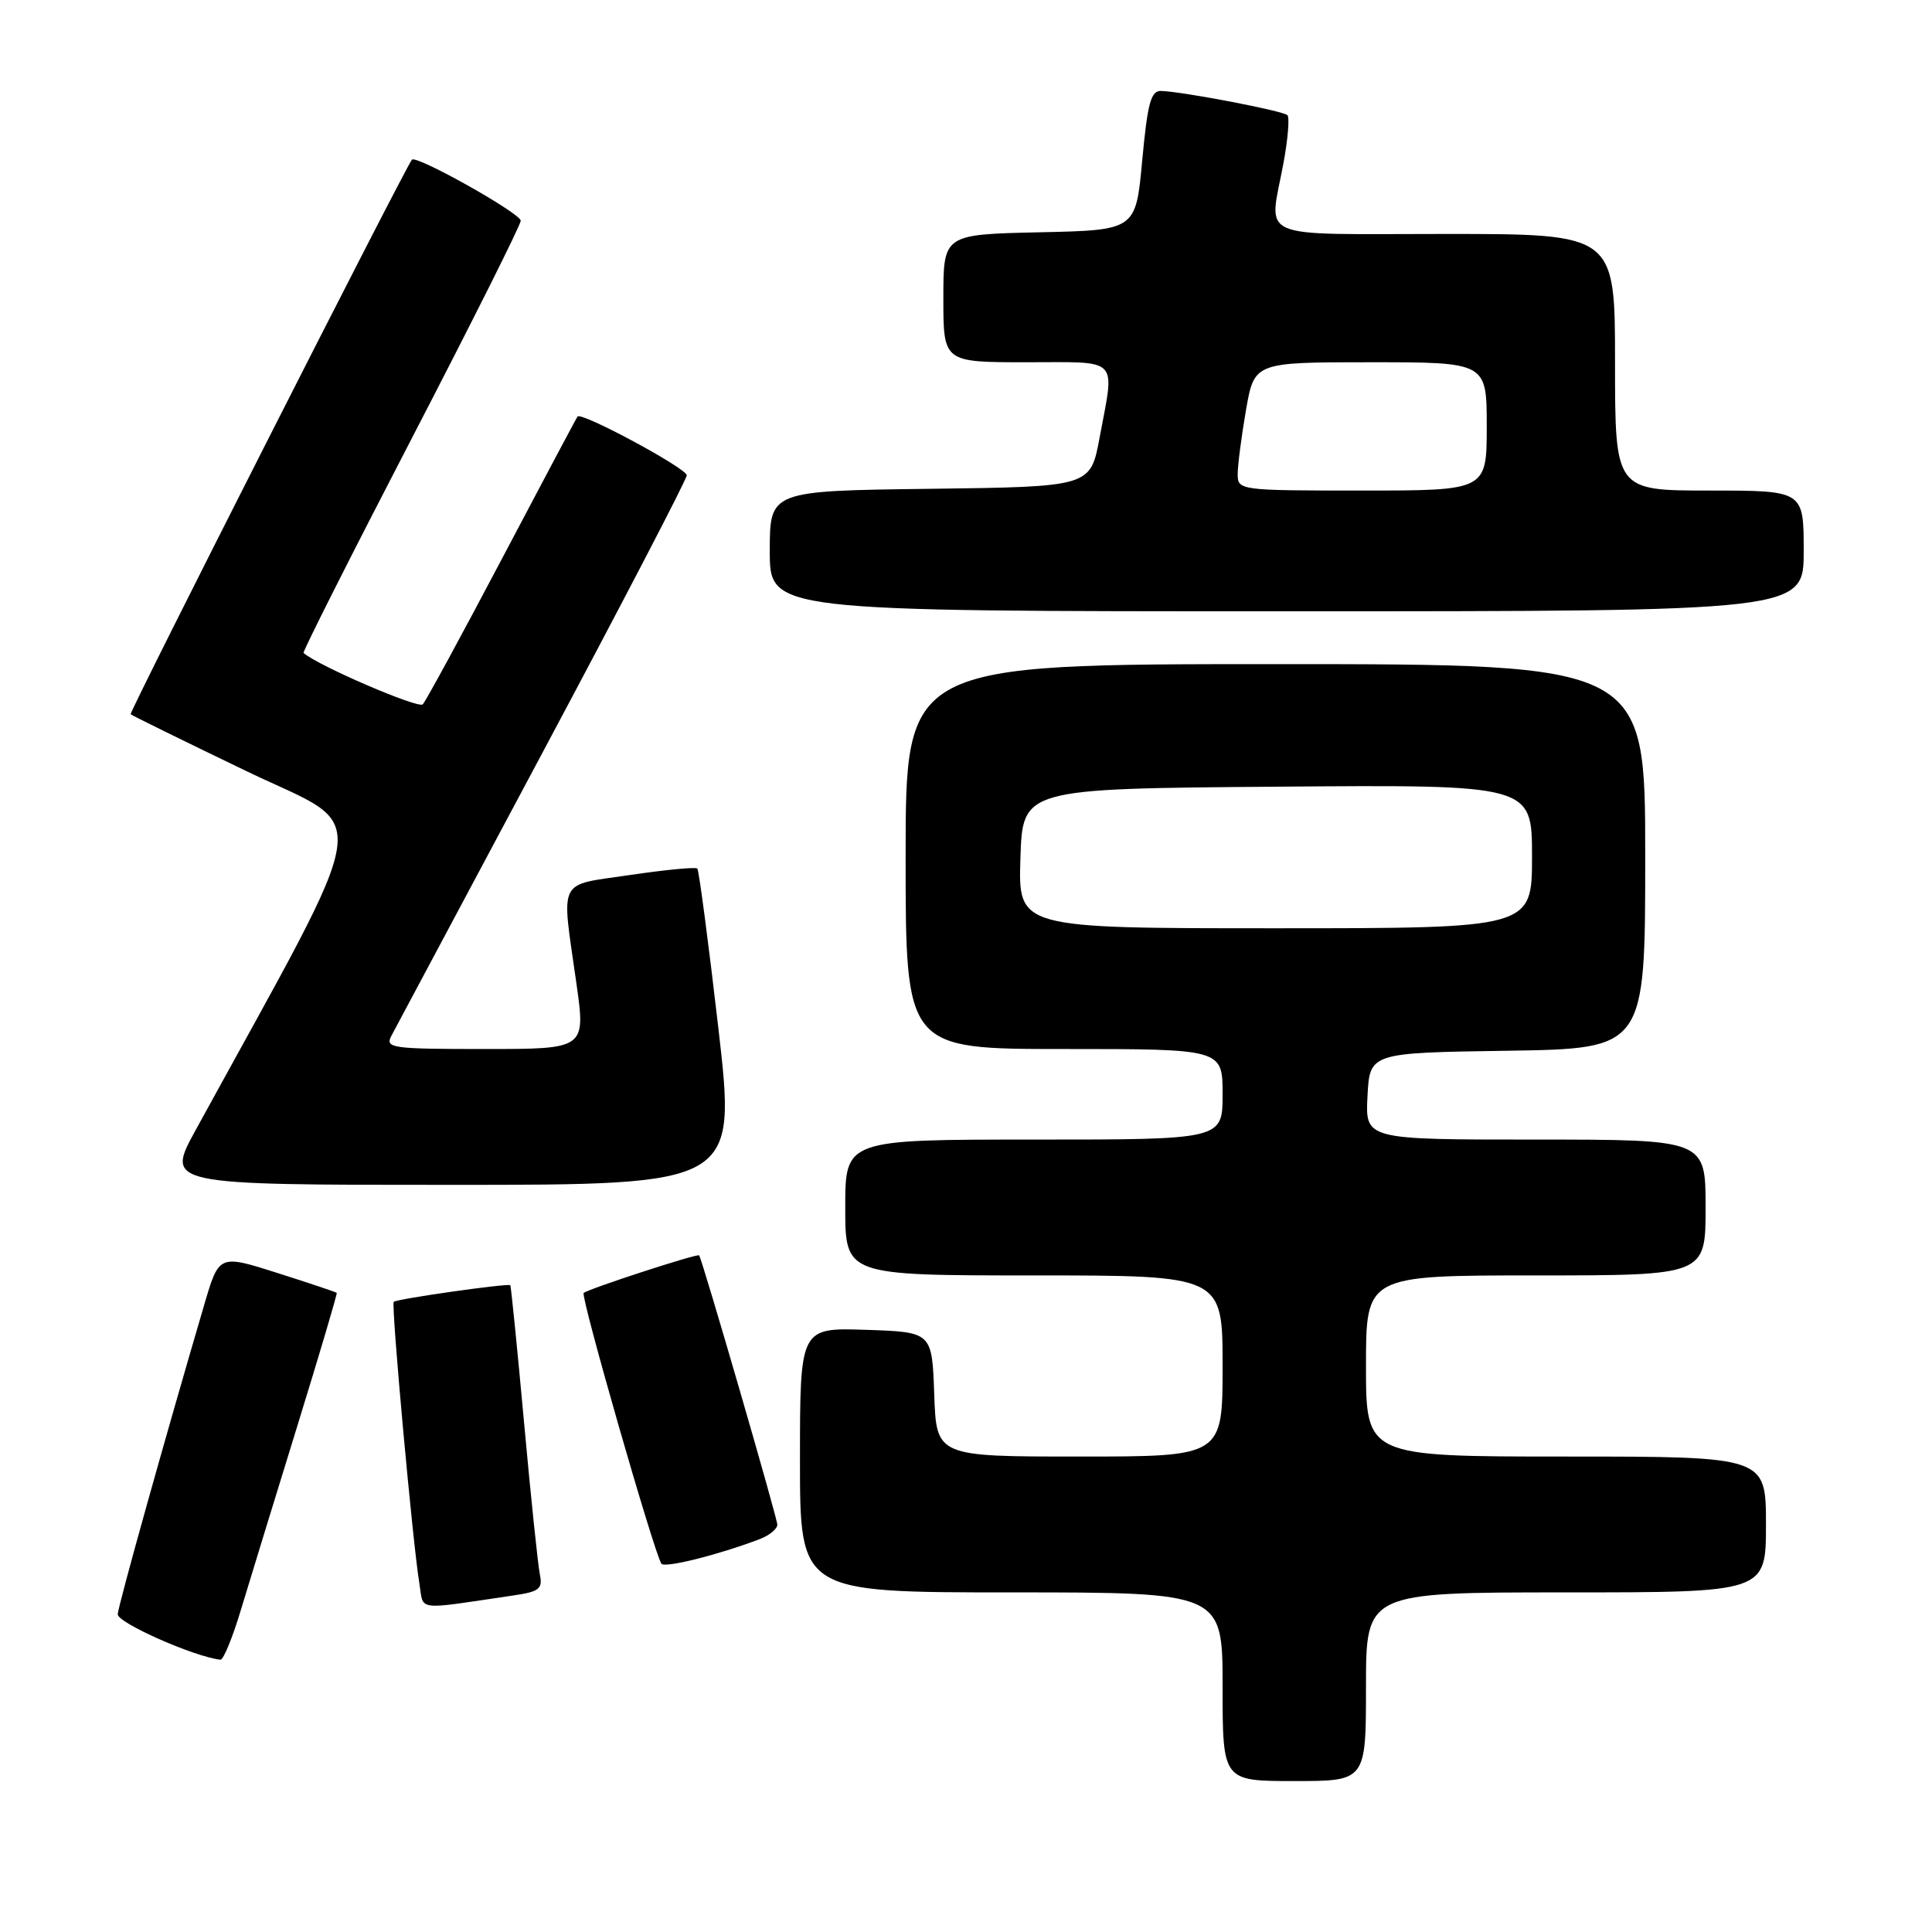 <?xml version="1.0" encoding="UTF-8" standalone="no"?>
<!DOCTYPE svg PUBLIC "-//W3C//DTD SVG 1.1//EN" "http://www.w3.org/Graphics/SVG/1.1/DTD/svg11.dtd" >
<svg xmlns="http://www.w3.org/2000/svg" xmlns:xlink="http://www.w3.org/1999/xlink" version="1.1" viewBox="0 0 256 256">
 <g >
 <path fill="currentColor"
d=" M 181.00 223.50 C 181.00 211.00 181.00 211.00 207.50 211.00 C 234.00 211.00 234.00 211.00 234.00 202.00 C 234.00 193.00 234.00 193.00 207.50 193.00 C 181.00 193.00 181.00 193.00 181.00 181.00 C 181.00 169.00 181.00 169.00 203.50 169.00 C 226.00 169.00 226.00 169.00 226.00 160.00 C 226.00 151.00 226.00 151.00 203.45 151.00 C 180.90 151.00 180.90 151.00 181.20 145.25 C 181.50 139.50 181.50 139.50 199.75 139.23 C 218.00 138.95 218.00 138.95 218.00 113.48 C 218.00 88.00 218.00 88.00 169.00 88.00 C 120.00 88.00 120.00 88.00 120.00 113.50 C 120.00 139.00 120.00 139.00 141.00 139.00 C 162.00 139.00 162.00 139.00 162.00 145.00 C 162.00 151.00 162.00 151.00 137.00 151.00 C 112.00 151.00 112.00 151.00 112.00 160.00 C 112.00 169.00 112.00 169.00 137.00 169.00 C 162.00 169.00 162.00 169.00 162.00 181.00 C 162.00 193.00 162.00 193.00 143.04 193.00 C 124.08 193.00 124.08 193.00 123.79 184.75 C 123.50 176.50 123.50 176.50 114.75 176.21 C 106.00 175.92 106.00 175.92 106.00 193.46 C 106.00 211.00 106.00 211.00 134.00 211.00 C 162.00 211.00 162.00 211.00 162.00 223.50 C 162.00 236.00 162.00 236.00 171.50 236.00 C 181.00 236.00 181.00 236.00 181.00 223.50 Z  M 31.94 213.25 C 33.06 209.54 36.41 198.62 39.38 189.00 C 42.35 179.38 44.71 171.41 44.62 171.31 C 44.53 171.21 40.98 170.02 36.74 168.67 C 29.02 166.22 29.02 166.22 27.07 172.86 C 21.91 190.41 15.69 212.64 15.60 213.89 C 15.52 215.01 25.73 219.54 29.21 219.92 C 29.60 219.96 30.83 216.96 31.94 213.25 Z  M 68.00 211.41 C 71.44 210.91 71.93 210.53 71.54 208.66 C 71.29 207.47 70.34 198.40 69.44 188.50 C 68.54 178.60 67.71 170.41 67.62 170.30 C 67.35 170.01 52.56 172.11 52.17 172.50 C 51.81 172.86 54.69 204.53 55.57 209.83 C 56.18 213.52 54.84 213.35 68.00 211.41 Z  M 100.67 203.94 C 101.95 203.45 103.00 202.59 103.00 202.03 C 103.00 201.16 93.02 166.79 92.64 166.34 C 92.40 166.07 77.86 170.81 77.34 171.33 C 76.91 171.75 86.57 205.42 87.63 207.19 C 88.01 207.82 95.09 206.06 100.67 203.94 Z  M 95.19 136.25 C 93.87 124.84 92.61 115.31 92.40 115.09 C 92.18 114.86 88.18 115.25 83.50 115.94 C 73.74 117.39 74.37 116.13 76.37 130.25 C 77.61 139.00 77.61 139.00 64.27 139.00 C 51.88 139.00 51.00 138.88 51.86 137.25 C 52.37 136.29 61.38 119.40 71.89 99.72 C 82.40 80.03 91.00 63.50 91.00 62.98 C 91.00 62.06 77.06 54.55 76.53 55.19 C 76.39 55.36 71.89 63.83 66.53 74.00 C 61.17 84.17 56.44 92.87 56.02 93.33 C 55.45 93.94 42.14 88.21 40.22 86.52 C 40.07 86.39 46.48 73.67 54.47 58.26 C 62.46 42.85 69.00 29.80 69.00 29.25 C 69.00 28.27 55.12 20.48 54.58 21.16 C 53.60 22.39 17.07 94.40 17.31 94.64 C 17.47 94.80 24.41 98.21 32.74 102.22 C 49.43 110.24 50.09 105.64 25.92 149.75 C 21.95 157.00 21.95 157.00 59.77 157.00 C 97.58 157.00 97.58 157.00 95.19 136.25 Z  M 239.00 73.00 C 239.00 65.00 239.00 65.00 226.50 65.00 C 214.00 65.00 214.00 65.00 214.00 48.00 C 214.00 31.00 214.00 31.00 191.50 31.00 C 165.93 31.00 168.15 31.97 170.07 21.59 C 170.66 18.41 170.89 15.56 170.59 15.26 C 170.02 14.69 156.74 12.14 153.85 12.05 C 152.50 12.01 152.06 13.64 151.35 21.25 C 150.50 30.50 150.50 30.50 137.75 30.78 C 125.00 31.06 125.00 31.06 125.00 39.53 C 125.00 48.00 125.00 48.00 136.00 48.00 C 148.53 48.00 147.72 47.16 145.70 58.00 C 144.49 64.50 144.49 64.50 123.24 64.77 C 102.00 65.04 102.00 65.04 102.00 73.02 C 102.00 81.00 102.00 81.00 170.50 81.00 C 239.00 81.00 239.00 81.00 239.00 73.00 Z  M 135.21 113.75 C 135.50 104.50 135.50 104.50 169.25 104.24 C 203.00 103.97 203.00 103.97 203.00 113.49 C 203.00 123.00 203.00 123.00 168.96 123.00 C 134.92 123.00 134.92 123.00 135.21 113.75 Z  M 164.00 62.83 C 164.00 61.64 164.50 57.81 165.10 54.33 C 166.21 48.00 166.21 48.00 181.60 48.00 C 197.00 48.00 197.00 48.00 197.00 56.50 C 197.00 65.00 197.00 65.00 180.50 65.00 C 164.24 65.00 164.00 64.97 164.00 62.83 Z "/>
</g>
</svg>